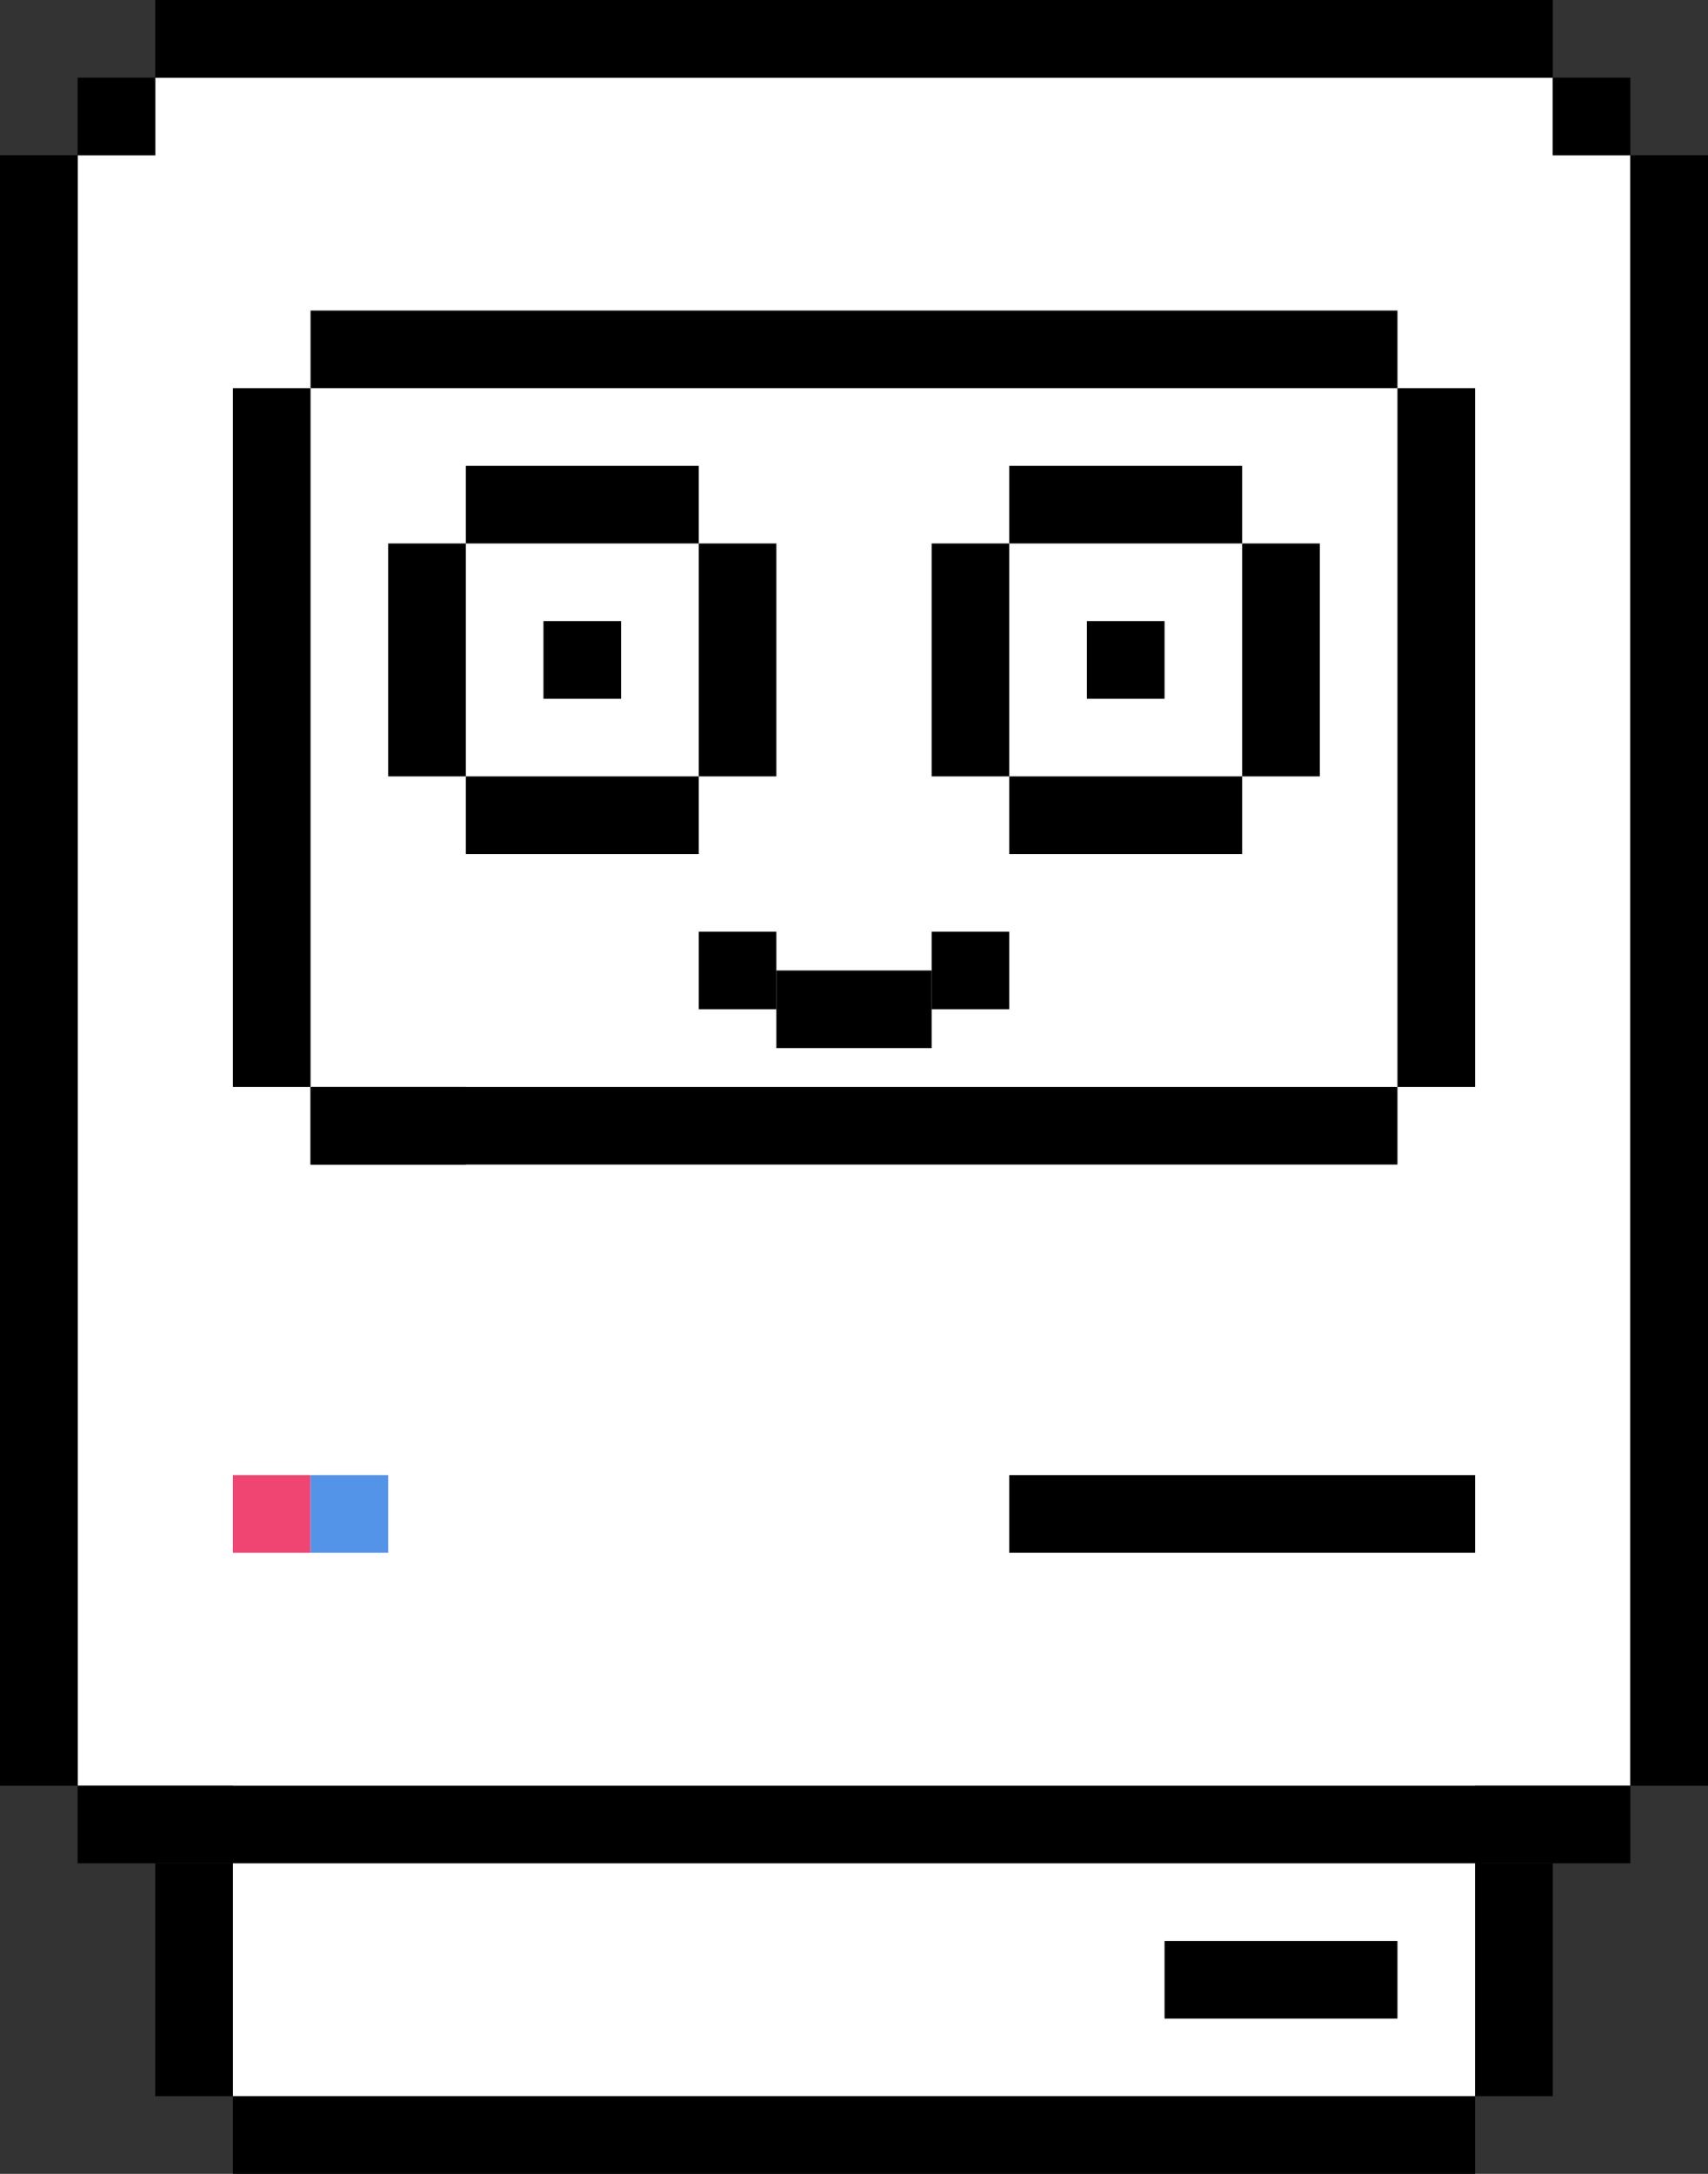 <svg fill="none" height="28" viewBox="0 0 22 28" width="22" xmlns="http://www.w3.org/2000/svg"><rect x="0" y="0" width="22" height="28" fill="#333333" stroke="none"/><path clip-rule="evenodd" d="m20 1h-18v1h-1v21h2v4h16v-4h2v-21h-1z" fill="#fff" fill-rule="evenodd"/><path d="m.5 2v21" stroke="#000"/><path d="m21.5 2v21" stroke="#000"/><path d="m1 1.5h1" stroke="#000"/><path d="m20 1.5h1" stroke="#000"/><path d="m2 .5h18" stroke="#000"/><path d="m1 23.5h20" stroke="#000"/><path d="m3 27.5h16" stroke="#000"/><path d="m19.5 24v3" stroke="#000"/><path d="m2.5 24v3" stroke="#000"/><path d="m15 25.5h3" stroke="#000"/><path d="m13 19.5h6" stroke="#000"/><path d="m3 19.5h1" stroke="#f04472"/><path d="m4 19.5h1" stroke="#5394e9"/><g stroke="#000"><path d="m4 14.5h2"/><path d="m9 12.5h1"/><path d="m12 12.5h1"/><path d="m10 13h1"/><path d="m11 13h1"/><path d="m4 14.5h14"/><path d="m4 4.5h14"/><path d="m3.5 5v9"/><path d="m18.5 5v9"/><path d="m12.5 7v3"/><path d="m9.5 7v3"/><path d="m5.5 7v3"/><path d="m16.5 7v3"/><path d="m13 6.5h3"/><path d="m14 8.5h1"/><path d="m7 8.5h1"/><path d="m13 10.5h3"/><path d="m6 6.5h3"/><path d="m6 10.5h3"/></g></svg>